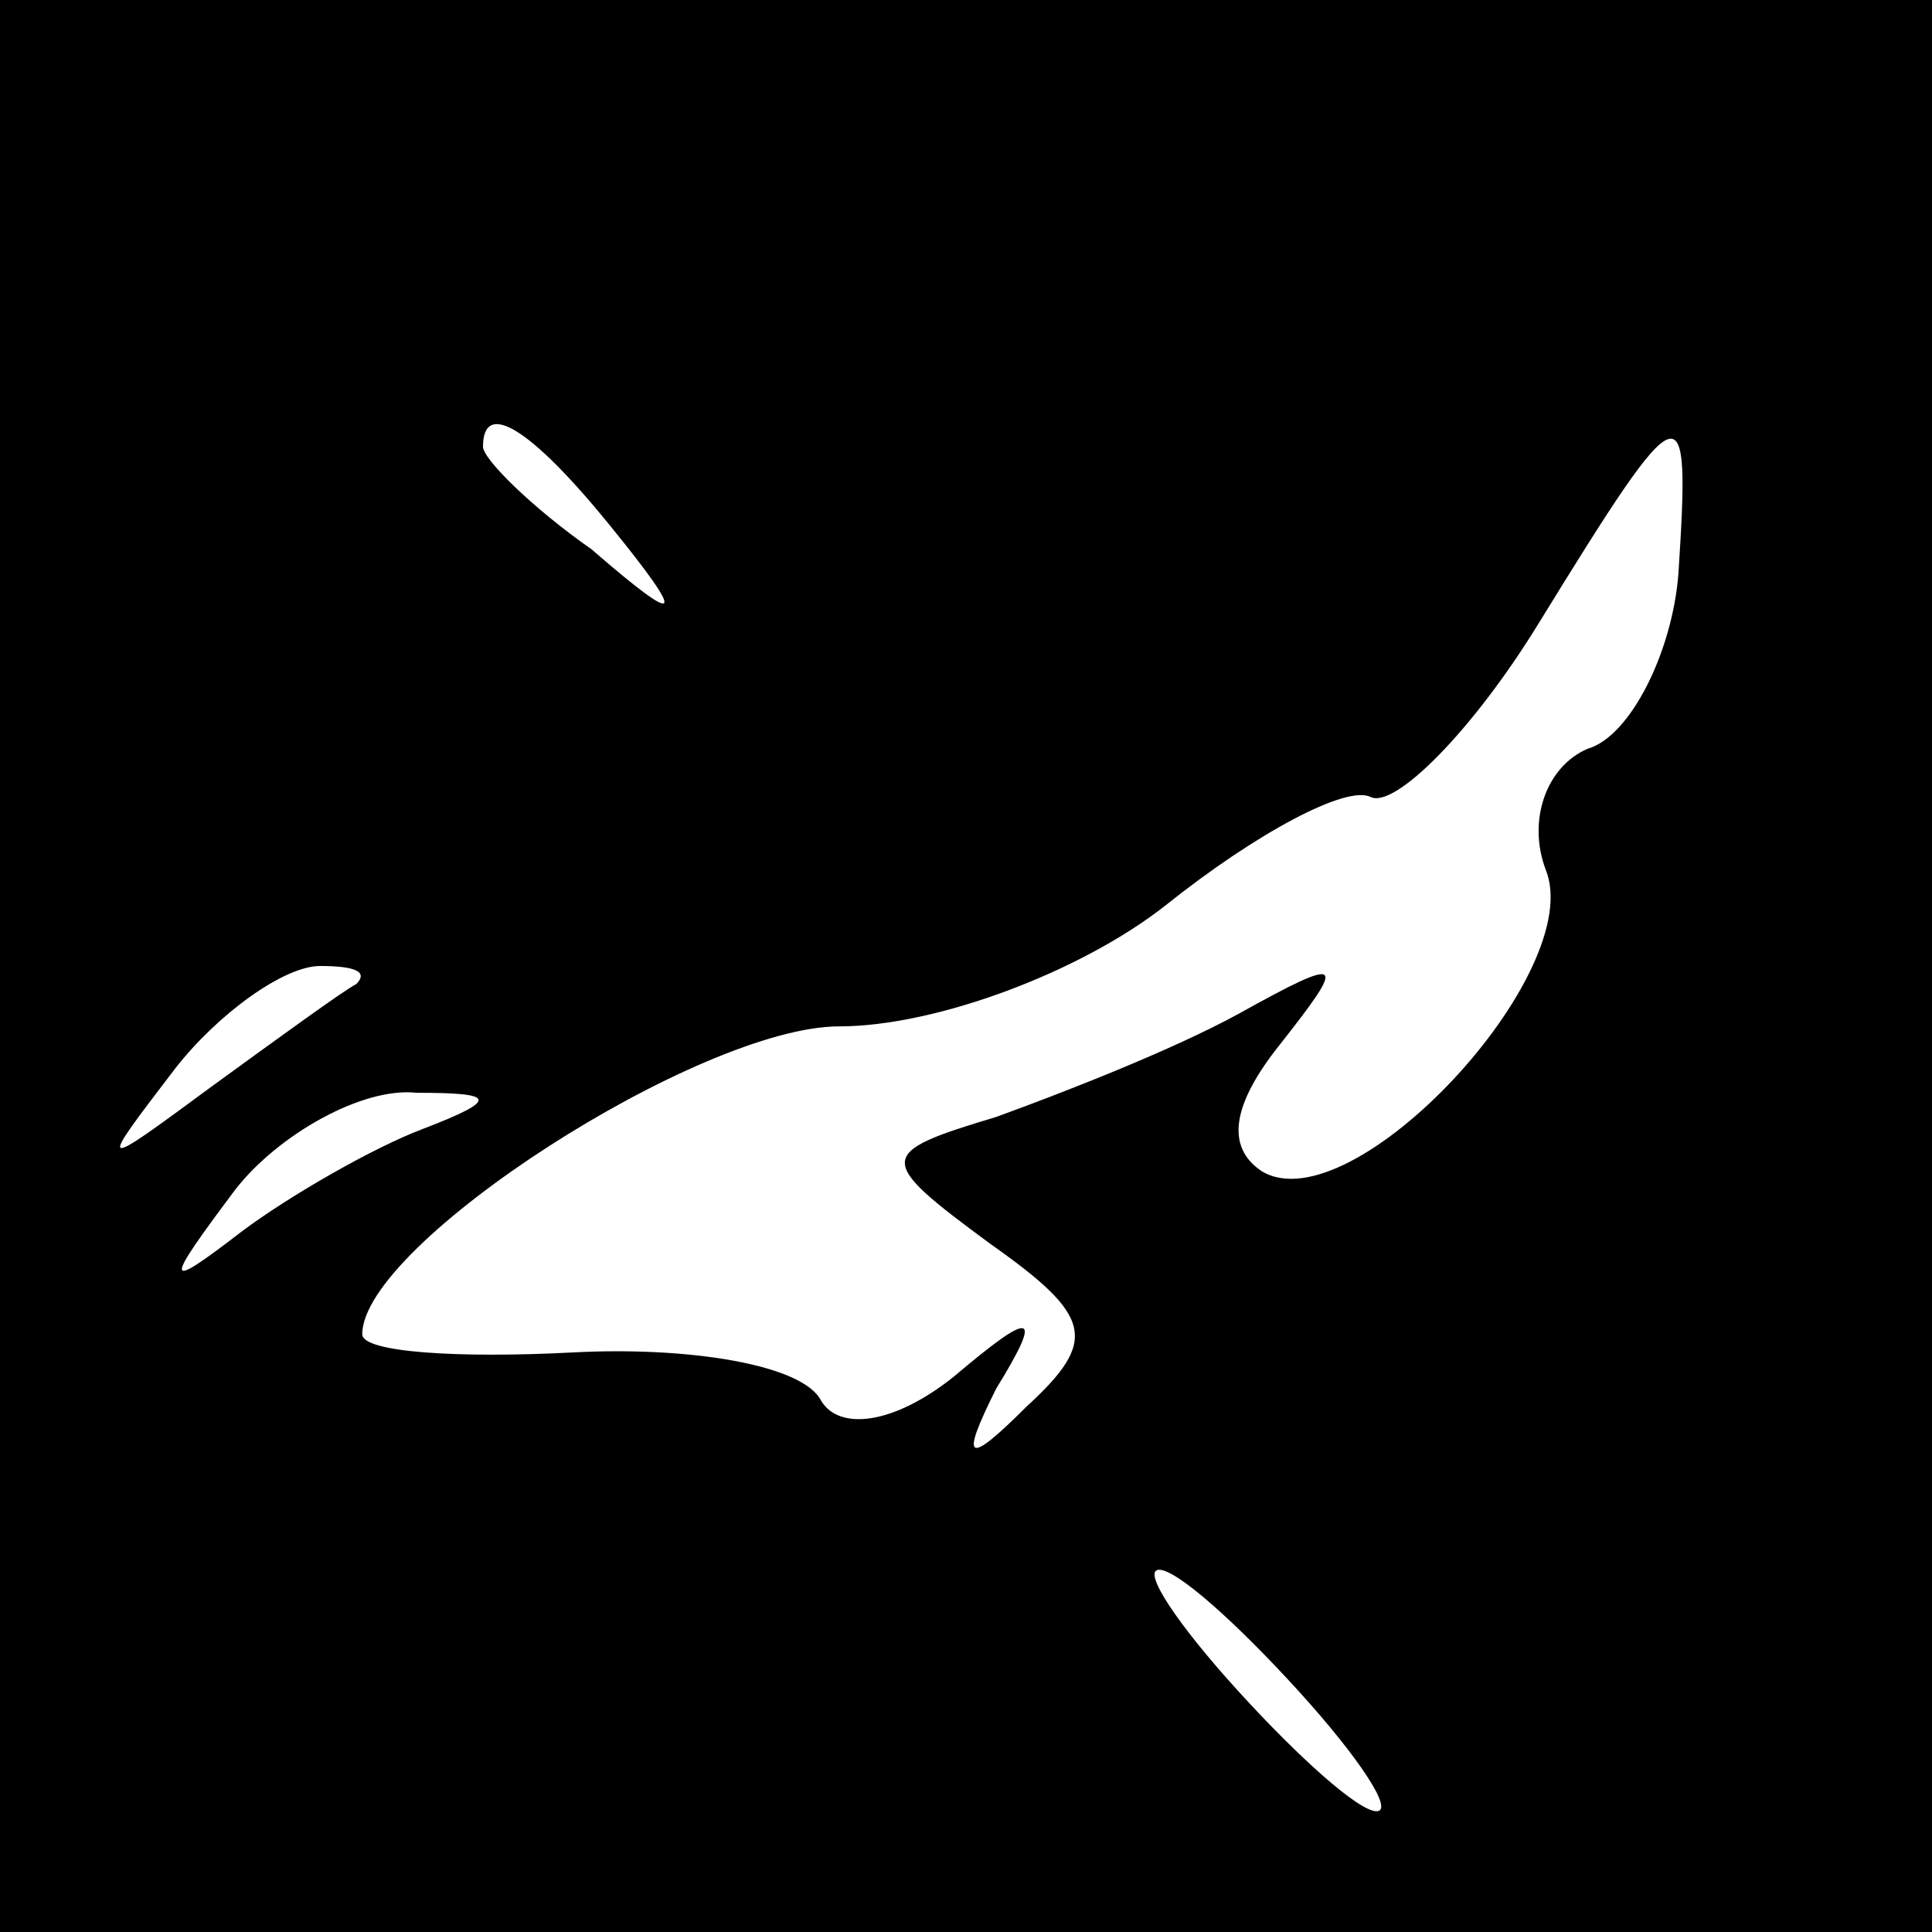 <?xml version="1.0" standalone="no"?>
<!DOCTYPE svg PUBLIC "-//W3C//DTD SVG 20010904//EN"
 "http://www.w3.org/TR/2001/REC-SVG-20010904/DTD/svg10.dtd">
<svg version="1.0" xmlns="http://www.w3.org/2000/svg"
 width="32pt" height="32pt" viewBox="0 0 32 32"
 preserveAspectRatio="xMidYMid meet">
<rect x="0" y="0" width="32" height="32" fill="#808080" stroke="none"/>
<g transform="translate(0,32) scale(0.1,-0.1)"
fill="#000000" stroke="none">
<path fill="#000000" stroke="none" d="M0 160 l0 -160 160 0 160 0 0 160 0
160 -160 0 -160 0 0 -160z"/>
<path fill="#ffffff" stroke="none" d="M101 233 c13 -16 12 -17 -3 -4 -10 7
-18 15 -18 17 0 8 8 3 21 -13z"/>
<path fill="#ffffff" stroke="none" d="M278 225 c-1 -13 -8 -27 -15 -29 -7 -3
-10 -12 -7 -20 7 -17 -32 -59 -47 -50 -6 4 -5 11 3 21 11 14 11 15 -7 5 -11
-6 -29 -13 -40 -17 -20 -6 -20 -7 -1 -21 17 -12 18 -16 6 -27 -10 -10 -11 -9
-5 3 8 13 6 13 -7 2 -10 -8 -19 -9 -22 -4 -3 6 -22 9 -41 8 -19 -1 -35 0 -35
3 0 15 56 51 79 51 16 0 40 9 54 20 15 12 30 20 34 18 4 -2 17 11 28 29 24 39
25 39 23 8z"/>
<path fill="#ffffff" stroke="none" d="M59 157 c-2 -1 -13 -9 -24 -17 -19 -14
-19 -14 -6 3 7 9 18 17 24 17 6 0 8 -1 6 -3z"/>
<path fill="#ffffff" stroke="none" d="M70 133 c-8 -3 -22 -11 -30 -17 -13
-10 -13 -9 -1 7 7 9 21 17 30 16 13 0 14 -1 1 -6z"/>
<path fill="#ffffff" stroke="none" d="M215 40 c10 -11 16 -20 13 -20 -3 0
-13 9 -23 20 -10 11 -16 20 -13 20 3 0 13 -9 23 -20z"/>
</g>
</svg>
